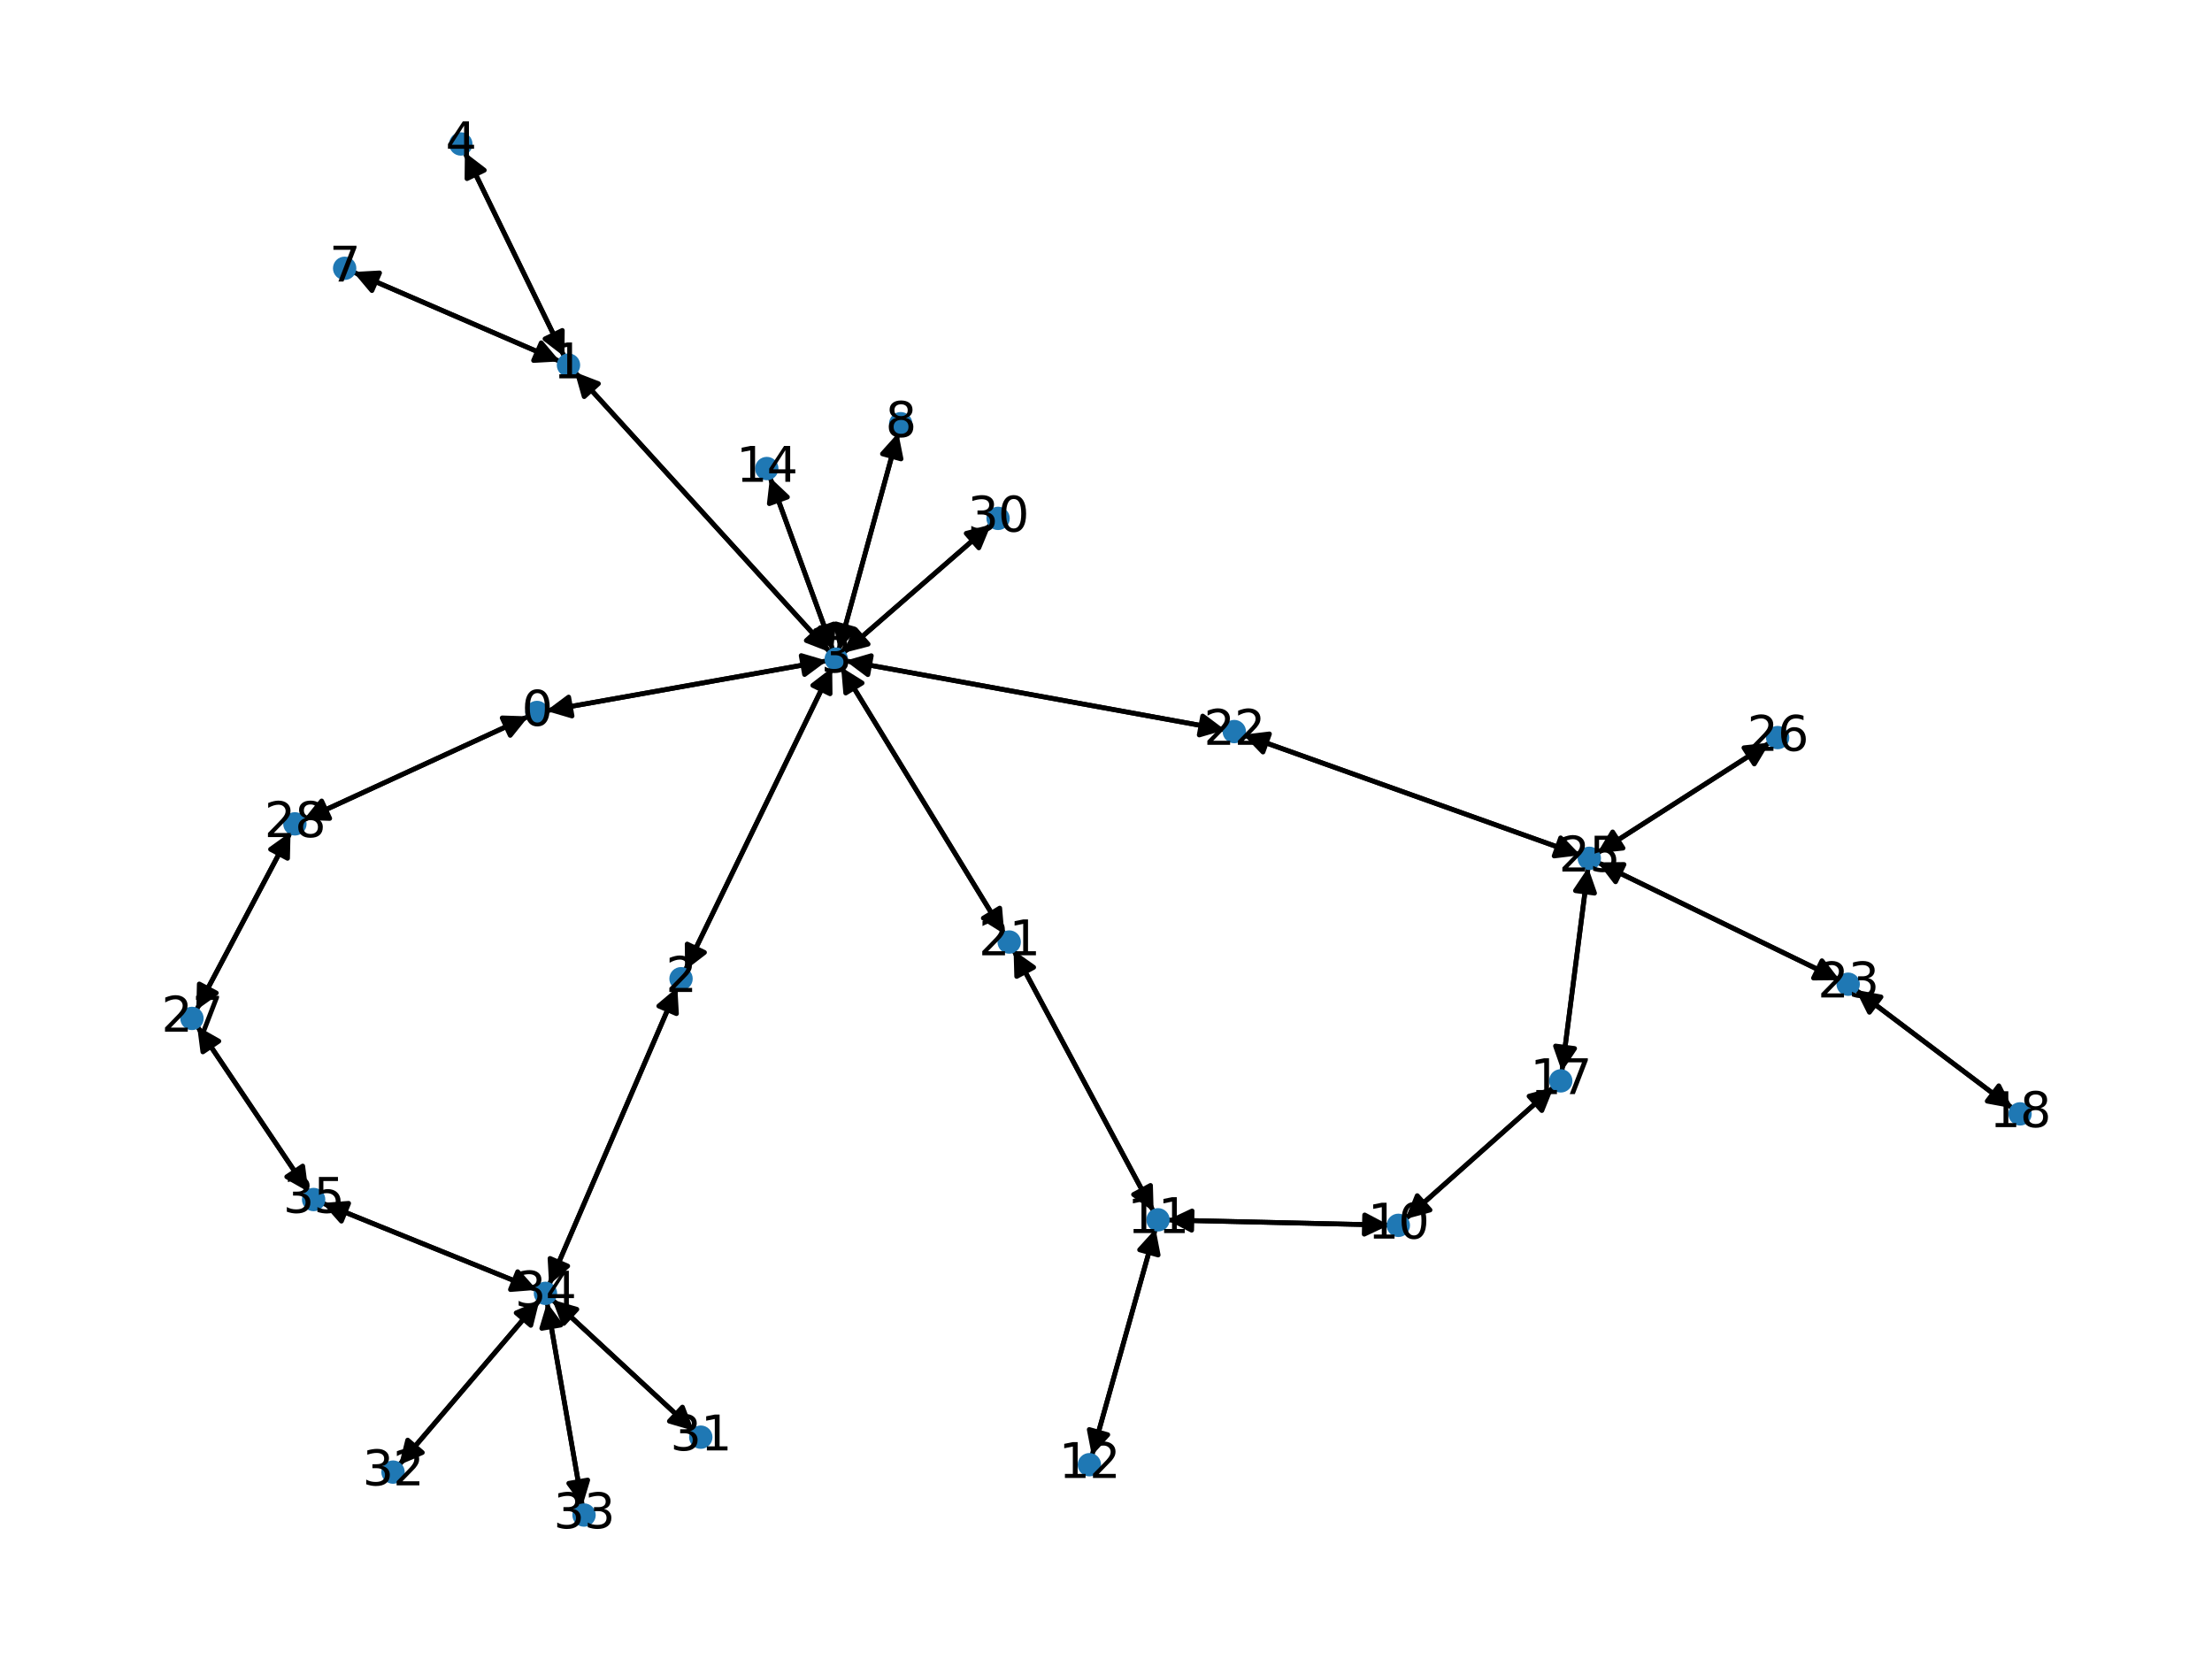 <?xml version="1.0" encoding="utf-8" standalone="no"?>
<!DOCTYPE svg PUBLIC "-//W3C//DTD SVG 1.1//EN"
  "http://www.w3.org/Graphics/SVG/1.1/DTD/svg11.dtd">
<svg xmlns:xlink="http://www.w3.org/1999/xlink" width="460.8pt" height="345.6pt" viewBox="0 0 460.8 345.6" xmlns="http://www.w3.org/2000/svg" version="1.1">
 <defs>
  <style type="text/css">*{stroke-linejoin: round; stroke-linecap: butt}</style>
 </defs>
 <g id="figure_1">
  <g id="patch_1">
   <path d="M 0 345.6 
L 460.8 345.6 
L 460.8 0 
L 0 0 
z
" style="fill: #ffffff"/>
  </g>
  <g id="axes_1">
   <g id="patch_2">
    <path d="M 113.773 148.081 
Q 143.035 142.862 171.197 137.84 
" clip-path="url(#p108fef66e6)" style="fill: none; stroke: #000000; stroke-linecap: round"/>
    <path d="M 166.908 136.573 
L 171.197 137.84 
L 167.61 140.511 
z
" clip-path="url(#p108fef66e6)" style="stroke: #000000; stroke-linecap: round"/>
   </g>
   <g id="patch_3">
    <path d="M 110.109 149.23 
Q 86.651 160.022 64.209 170.347 
" clip-path="url(#p108fef66e6)" style="fill: none; stroke: #000000; stroke-linecap: round"/>
    <path d="M 68.679 170.492 
L 64.209 170.347 
L 67.007 166.858 
z
" clip-path="url(#p108fef66e6)" style="stroke: #000000; stroke-linecap: round"/>
   </g>
   <g id="patch_4">
    <path d="M 119.728 77.484 
Q 146.313 106.676 172.145 135.042 
" clip-path="url(#p108fef66e6)" style="fill: none; stroke: #000000; stroke-linecap: round"/>
    <path d="M 170.93 130.738 
L 172.145 135.042 
L 167.973 133.431 
z
" clip-path="url(#p108fef66e6)" style="stroke: #000000; stroke-linecap: round"/>
   </g>
   <g id="patch_5">
    <path d="M 117.578 74.314 
Q 107.211 53.022 97.332 32.735 
" clip-path="url(#p108fef66e6)" style="fill: none; stroke: #000000; stroke-linecap: round"/>
    <path d="M 97.285 37.207 
L 97.332 32.735 
L 100.882 35.456 
z
" clip-path="url(#p108fef66e6)" style="stroke: #000000; stroke-linecap: round"/>
   </g>
   <g id="patch_6">
    <path d="M 116.647 75.285 
Q 95.111 65.973 74.602 57.104 
" clip-path="url(#p108fef66e6)" style="fill: none; stroke: #000000; stroke-linecap: round"/>
    <path d="M 77.48 60.528 
L 74.602 57.104 
L 79.067 56.856 
z
" clip-path="url(#p108fef66e6)" style="stroke: #000000; stroke-linecap: round"/>
   </g>
   <g id="patch_7">
    <path d="M 141.103 205.668 
Q 127.749 236.658 114.837 266.622 
" clip-path="url(#p108fef66e6)" style="fill: none; stroke: #000000; stroke-linecap: round"/>
    <path d="M 118.257 263.74 
L 114.837 266.622 
L 114.584 262.157 
z
" clip-path="url(#p108fef66e6)" style="stroke: #000000; stroke-linecap: round"/>
   </g>
   <g id="patch_8">
    <path d="M 142.716 202.144 
Q 158.037 170.597 172.869 140.054 
" clip-path="url(#p108fef66e6)" style="fill: none; stroke: #000000; stroke-linecap: round"/>
    <path d="M 169.322 142.779 
L 172.869 140.054 
L 172.92 144.526 
z
" clip-path="url(#p108fef66e6)" style="stroke: #000000; stroke-linecap: round"/>
   </g>
   <g id="patch_9">
    <path d="M 172.298 137.643 
Q 143.036 142.862 114.875 147.885 
" clip-path="url(#p108fef66e6)" style="fill: none; stroke: #000000; stroke-linecap: round"/>
    <path d="M 119.164 149.151 
L 114.875 147.885 
L 118.461 145.213 
z
" clip-path="url(#p108fef66e6)" style="stroke: #000000; stroke-linecap: round"/>
   </g>
   <g id="patch_10">
    <path d="M 172.902 135.873 
Q 146.317 106.681 120.485 78.316 
" clip-path="url(#p108fef66e6)" style="fill: none; stroke: #000000; stroke-linecap: round"/>
    <path d="M 121.7 82.62 
L 120.485 78.316 
L 124.657 79.926 
z
" clip-path="url(#p108fef66e6)" style="stroke: #000000; stroke-linecap: round"/>
   </g>
   <g id="patch_11">
    <path d="M 173.358 139.047 
Q 158.037 170.595 143.206 201.137 
" clip-path="url(#p108fef66e6)" style="fill: none; stroke: #000000; stroke-linecap: round"/>
    <path d="M 146.752 198.412 
L 143.206 201.137 
L 143.154 196.665 
z
" clip-path="url(#p108fef66e6)" style="stroke: #000000; stroke-linecap: round"/>
   </g>
   <g id="patch_12">
    <path d="M 174.717 135.433 
Q 180.919 112.783 186.827 91.212 
" clip-path="url(#p108fef66e6)" style="fill: none; stroke: #000000; stroke-linecap: round"/>
    <path d="M 183.841 94.542 
L 186.827 91.212 
L 187.699 95.599 
z
" clip-path="url(#p108fef66e6)" style="stroke: #000000; stroke-linecap: round"/>
   </g>
   <g id="patch_13">
    <path d="M 173.541 135.484 
Q 166.969 117.454 160.779 100.475 
" clip-path="url(#p108fef66e6)" style="fill: none; stroke: #000000; stroke-linecap: round"/>
    <path d="M 160.27 104.918 
L 160.779 100.475 
L 164.028 103.548 
z
" clip-path="url(#p108fef66e6)" style="stroke: #000000; stroke-linecap: round"/>
   </g>
   <g id="patch_14">
    <path d="M 175.214 138.954 
Q 192.219 166.771 208.64 193.634 
" clip-path="url(#p108fef66e6)" style="fill: none; stroke: #000000; stroke-linecap: round"/>
    <path d="M 208.26 189.178 
L 208.64 193.634 
L 204.847 191.265 
z
" clip-path="url(#p108fef66e6)" style="stroke: #000000; stroke-linecap: round"/>
   </g>
   <g id="patch_15">
    <path d="M 176.11 137.65 
Q 215.665 144.852 254.12 151.854 
" clip-path="url(#p108fef66e6)" style="fill: none; stroke: #000000; stroke-linecap: round"/>
    <path d="M 250.543 149.169 
L 254.12 151.854 
L 249.827 153.105 
z
" clip-path="url(#p108fef66e6)" style="stroke: #000000; stroke-linecap: round"/>
   </g>
   <g id="patch_16">
    <path d="M 175.668 136.031 
Q 191.062 122.645 205.613 109.993 
" clip-path="url(#p108fef66e6)" style="fill: none; stroke: #000000; stroke-linecap: round"/>
    <path d="M 201.282 111.109 
L 205.613 109.993 
L 203.906 114.127 
z
" clip-path="url(#p108fef66e6)" style="stroke: #000000; stroke-linecap: round"/>
   </g>
   <g id="patch_17">
    <path d="M 96.843 31.73 
Q 107.211 53.023 117.089 73.309 
" clip-path="url(#p108fef66e6)" style="fill: none; stroke: #000000; stroke-linecap: round"/>
    <path d="M 117.136 68.838 
L 117.089 73.309 
L 113.54 70.589 
z
" clip-path="url(#p108fef66e6)" style="stroke: #000000; stroke-linecap: round"/>
   </g>
   <g id="patch_18">
    <path d="M 73.578 56.662 
Q 95.113 65.974 115.623 74.842 
" clip-path="url(#p108fef66e6)" style="fill: none; stroke: #000000; stroke-linecap: round"/>
    <path d="M 112.745 71.419 
L 115.623 74.842 
L 111.158 75.09 
z
" clip-path="url(#p108fef66e6)" style="stroke: #000000; stroke-linecap: round"/>
   </g>
   <g id="patch_19">
    <path d="M 187.121 90.136 
Q 180.919 112.786 175.011 134.357 
" clip-path="url(#p108fef66e6)" style="fill: none; stroke: #000000; stroke-linecap: round"/>
    <path d="M 177.997 131.027 
L 175.011 134.357 
L 174.139 129.97 
z
" clip-path="url(#p108fef66e6)" style="stroke: #000000; stroke-linecap: round"/>
   </g>
   <g id="patch_20">
    <path d="M 292.743 253.973 
Q 308.214 240.211 322.85 227.192 
" clip-path="url(#p108fef66e6)" style="fill: none; stroke: #000000; stroke-linecap: round"/>
    <path d="M 318.532 228.356 
L 322.85 227.192 
L 321.191 231.345 
z
" clip-path="url(#p108fef66e6)" style="stroke: #000000; stroke-linecap: round"/>
   </g>
   <g id="patch_21">
    <path d="M 289.361 255.217 
Q 266.267 254.685 244.29 254.178 
" clip-path="url(#p108fef66e6)" style="fill: none; stroke: #000000; stroke-linecap: round"/>
    <path d="M 248.243 256.27 
L 244.29 254.178 
L 248.335 252.271 
z
" clip-path="url(#p108fef66e6)" style="stroke: #000000; stroke-linecap: round"/>
   </g>
   <g id="patch_22">
    <path d="M 243.171 254.152 
Q 266.265 254.685 288.242 255.191 
" clip-path="url(#p108fef66e6)" style="fill: none; stroke: #000000; stroke-linecap: round"/>
    <path d="M 284.289 253.099 
L 288.242 255.191 
L 284.197 257.098 
z
" clip-path="url(#p108fef66e6)" style="stroke: #000000; stroke-linecap: round"/>
   </g>
   <g id="patch_23">
    <path d="M 240.714 255.973 
Q 234.086 279.618 227.76 302.187 
" clip-path="url(#p108fef66e6)" style="fill: none; stroke: #000000; stroke-linecap: round"/>
    <path d="M 230.765 298.875 
L 227.76 302.187 
L 226.914 297.795 
z
" clip-path="url(#p108fef66e6)" style="stroke: #000000; stroke-linecap: round"/>
   </g>
   <g id="patch_24">
    <path d="M 240.323 252.402 
Q 225.735 225.174 211.675 198.931 
" clip-path="url(#p108fef66e6)" style="fill: none; stroke: #000000; stroke-linecap: round"/>
    <path d="M 211.801 203.402 
L 211.675 198.931 
L 215.327 201.513 
z
" clip-path="url(#p108fef66e6)" style="stroke: #000000; stroke-linecap: round"/>
   </g>
   <g id="patch_25">
    <path d="M 227.459 303.261 
Q 234.086 279.616 240.413 257.048 
" clip-path="url(#p108fef66e6)" style="fill: none; stroke: #000000; stroke-linecap: round"/>
    <path d="M 237.407 260.359 
L 240.413 257.048 
L 241.259 261.439 
z
" clip-path="url(#p108fef66e6)" style="stroke: #000000; stroke-linecap: round"/>
   </g>
   <g id="patch_26">
    <path d="M 160.397 99.427 
Q 166.97 117.457 173.159 134.436 
" clip-path="url(#p108fef66e6)" style="fill: none; stroke: #000000; stroke-linecap: round"/>
    <path d="M 173.668 129.993 
L 173.159 134.436 
L 169.91 131.363 
z
" clip-path="url(#p108fef66e6)" style="stroke: #000000; stroke-linecap: round"/>
   </g>
   <g id="patch_27">
    <path d="M 323.683 226.451 
Q 308.212 240.214 293.576 253.233 
" clip-path="url(#p108fef66e6)" style="fill: none; stroke: #000000; stroke-linecap: round"/>
    <path d="M 297.894 252.068 
L 293.576 253.233 
L 295.235 249.08 
z
" clip-path="url(#p108fef66e6)" style="stroke: #000000; stroke-linecap: round"/>
   </g>
   <g id="patch_28">
    <path d="M 325.377 223.242 
Q 328.107 201.983 330.693 181.833 
" clip-path="url(#p108fef66e6)" style="fill: none; stroke: #000000; stroke-linecap: round"/>
    <path d="M 328.2 185.546 
L 330.693 181.833 
L 332.168 186.055 
z
" clip-path="url(#p108fef66e6)" style="stroke: #000000; stroke-linecap: round"/>
   </g>
   <g id="patch_29">
    <path d="M 419.268 230.874 
Q 402.912 218.535 387.447 206.869 
" clip-path="url(#p108fef66e6)" style="fill: none; stroke: #000000; stroke-linecap: round"/>
    <path d="M 389.436 210.874 
L 387.447 206.869 
L 391.845 207.681 
z
" clip-path="url(#p108fef66e6)" style="stroke: #000000; stroke-linecap: round"/>
   </g>
   <g id="patch_30">
    <path d="M 209.225 194.591 
Q 192.22 166.774 175.799 139.911 
" clip-path="url(#p108fef66e6)" style="fill: none; stroke: #000000; stroke-linecap: round"/>
    <path d="M 176.179 144.367 
L 175.799 139.911 
L 179.591 142.281 
z
" clip-path="url(#p108fef66e6)" style="stroke: #000000; stroke-linecap: round"/>
   </g>
   <g id="patch_31">
    <path d="M 211.148 197.948 
Q 225.736 225.176 239.796 251.419 
" clip-path="url(#p108fef66e6)" style="fill: none; stroke: #000000; stroke-linecap: round"/>
    <path d="M 239.67 246.948 
L 239.796 251.419 
L 236.144 248.838 
z
" clip-path="url(#p108fef66e6)" style="stroke: #000000; stroke-linecap: round"/>
   </g>
   <g id="patch_32">
    <path d="M 255.221 152.054 
Q 215.666 144.852 177.211 137.851 
" clip-path="url(#p108fef66e6)" style="fill: none; stroke: #000000; stroke-linecap: round"/>
    <path d="M 180.788 140.535 
L 177.211 137.851 
L 181.504 136.599 
z
" clip-path="url(#p108fef66e6)" style="stroke: #000000; stroke-linecap: round"/>
   </g>
   <g id="patch_33">
    <path d="M 258.955 153.053 
Q 294.105 165.601 328.203 177.773 
" clip-path="url(#p108fef66e6)" style="fill: none; stroke: #000000; stroke-linecap: round"/>
    <path d="M 325.108 174.545 
L 328.203 177.773 
L 323.763 178.312 
z
" clip-path="url(#p108fef66e6)" style="stroke: #000000; stroke-linecap: round"/>
   </g>
   <g id="patch_34">
    <path d="M 386.555 206.195 
Q 402.911 218.535 418.375 230.201 
" clip-path="url(#p108fef66e6)" style="fill: none; stroke: #000000; stroke-linecap: round"/>
    <path d="M 416.387 226.195 
L 418.375 230.201 
L 413.978 229.388 
z
" clip-path="url(#p108fef66e6)" style="stroke: #000000; stroke-linecap: round"/>
   </g>
   <g id="patch_35">
    <path d="M 383.268 204.183 
Q 358.047 191.916 333.83 180.138 
" clip-path="url(#p108fef66e6)" style="fill: none; stroke: #000000; stroke-linecap: round"/>
    <path d="M 336.553 183.686 
L 333.83 180.138 
L 338.302 180.089 
z
" clip-path="url(#p108fef66e6)" style="stroke: #000000; stroke-linecap: round"/>
   </g>
   <g id="patch_36">
    <path d="M 330.836 180.723 
Q 328.107 201.982 325.52 222.132 
" clip-path="url(#p108fef66e6)" style="fill: none; stroke: #000000; stroke-linecap: round"/>
    <path d="M 328.013 218.419 
L 325.52 222.132 
L 324.046 217.91 
z
" clip-path="url(#p108fef66e6)" style="stroke: #000000; stroke-linecap: round"/>
   </g>
   <g id="patch_37">
    <path d="M 329.255 178.149 
Q 294.104 165.601 260.006 153.429 
" clip-path="url(#p108fef66e6)" style="fill: none; stroke: #000000; stroke-linecap: round"/>
    <path d="M 263.101 156.657 
L 260.006 153.429 
L 264.446 152.89 
z
" clip-path="url(#p108fef66e6)" style="stroke: #000000; stroke-linecap: round"/>
   </g>
   <g id="patch_38">
    <path d="M 332.824 179.648 
Q 358.046 191.915 382.262 203.693 
" clip-path="url(#p108fef66e6)" style="fill: none; stroke: #000000; stroke-linecap: round"/>
    <path d="M 379.54 200.145 
L 382.262 203.693 
L 377.79 203.742 
z
" clip-path="url(#p108fef66e6)" style="stroke: #000000; stroke-linecap: round"/>
   </g>
   <g id="patch_39">
    <path d="M 332.713 177.756 
Q 350.699 166.227 367.743 155.302 
" clip-path="url(#p108fef66e6)" style="fill: none; stroke: #000000; stroke-linecap: round"/>
    <path d="M 363.296 155.777 
L 367.743 155.302 
L 365.454 159.144 
z
" clip-path="url(#p108fef66e6)" style="stroke: #000000; stroke-linecap: round"/>
   </g>
   <g id="patch_40">
    <path d="M 368.685 154.698 
Q 350.7 166.226 333.656 177.152 
" clip-path="url(#p108fef66e6)" style="fill: none; stroke: #000000; stroke-linecap: round"/>
    <path d="M 338.103 176.677 
L 333.656 177.152 
L 335.944 173.309 
z
" clip-path="url(#p108fef66e6)" style="stroke: #000000; stroke-linecap: round"/>
   </g>
   <g id="patch_41">
    <path d="M 41.068 213.765 
Q 52.661 231.021 63.63 247.348 
" clip-path="url(#p108fef66e6)" style="fill: none; stroke: #000000; stroke-linecap: round"/>
    <path d="M 63.06 242.913 
L 63.63 247.348 
L 59.739 245.143 
z
" clip-path="url(#p108fef66e6)" style="stroke: #000000; stroke-linecap: round"/>
   </g>
   <g id="patch_42">
    <path d="M 40.891 210.446 
Q 50.708 191.892 60.002 174.326 
" clip-path="url(#p108fef66e6)" style="fill: none; stroke: #000000; stroke-linecap: round"/>
    <path d="M 56.364 176.927 
L 60.002 174.326 
L 59.899 178.797 
z
" clip-path="url(#p108fef66e6)" style="stroke: #000000; stroke-linecap: round"/>
   </g>
   <g id="patch_43">
    <path d="M 63.189 170.816 
Q 86.647 160.024 109.089 149.699 
" clip-path="url(#p108fef66e6)" style="fill: none; stroke: #000000; stroke-linecap: round"/>
    <path d="M 104.62 149.554 
L 109.089 149.699 
L 106.291 153.188 
z
" clip-path="url(#p108fef66e6)" style="stroke: #000000; stroke-linecap: round"/>
   </g>
   <g id="patch_44">
    <path d="M 60.527 173.334 
Q 50.71 191.888 41.416 209.454 
" clip-path="url(#p108fef66e6)" style="fill: none; stroke: #000000; stroke-linecap: round"/>
    <path d="M 45.055 206.854 
L 41.416 209.454 
L 41.519 204.983 
z
" clip-path="url(#p108fef66e6)" style="stroke: #000000; stroke-linecap: round"/>
   </g>
   <g id="patch_45">
    <path d="M 206.456 109.26 
Q 191.061 122.646 176.511 135.298 
" clip-path="url(#p108fef66e6)" style="fill: none; stroke: #000000; stroke-linecap: round"/>
    <path d="M 180.842 134.183 
L 176.511 135.298 
L 178.217 131.164 
z
" clip-path="url(#p108fef66e6)" style="stroke: #000000; stroke-linecap: round"/>
   </g>
   <g id="patch_46">
    <path d="M 144.566 298.073 
Q 129.808 284.408 115.871 271.503 
" clip-path="url(#p108fef66e6)" style="fill: none; stroke: #000000; stroke-linecap: round"/>
    <path d="M 117.447 275.688 
L 115.871 271.503 
L 120.165 272.753 
z
" clip-path="url(#p108fef66e6)" style="stroke: #000000; stroke-linecap: round"/>
   </g>
   <g id="patch_47">
    <path d="M 83.132 305.19 
Q 97.752 288.045 111.647 271.751 
" clip-path="url(#p108fef66e6)" style="fill: none; stroke: #000000; stroke-linecap: round"/>
    <path d="M 107.53 273.497 
L 111.647 271.751 
L 110.573 276.093 
z
" clip-path="url(#p108fef66e6)" style="stroke: #000000; stroke-linecap: round"/>
   </g>
   <g id="patch_48">
    <path d="M 121.333 313.702 
Q 117.647 292.517 114.152 272.434 
" clip-path="url(#p108fef66e6)" style="fill: none; stroke: #000000; stroke-linecap: round"/>
    <path d="M 112.867 276.717 
L 114.152 272.434 
L 116.808 276.032 
z
" clip-path="url(#p108fef66e6)" style="stroke: #000000; stroke-linecap: round"/>
   </g>
   <g id="patch_49">
    <path d="M 114.396 267.647 
Q 127.75 236.657 140.661 206.693 
" clip-path="url(#p108fef66e6)" style="fill: none; stroke: #000000; stroke-linecap: round"/>
    <path d="M 137.241 209.575 
L 140.661 206.693 
L 140.915 211.158 
z
" clip-path="url(#p108fef66e6)" style="stroke: #000000; stroke-linecap: round"/>
   </g>
   <g id="patch_50">
    <path d="M 115.049 270.742 
Q 129.806 284.406 143.744 297.311 
" clip-path="url(#p108fef66e6)" style="fill: none; stroke: #000000; stroke-linecap: round"/>
    <path d="M 142.167 293.126 
L 143.744 297.311 
L 139.45 296.061 
z
" clip-path="url(#p108fef66e6)" style="stroke: #000000; stroke-linecap: round"/>
   </g>
   <g id="patch_51">
    <path d="M 112.371 270.902 
Q 97.751 288.047 83.856 304.341 
" clip-path="url(#p108fef66e6)" style="fill: none; stroke: #000000; stroke-linecap: round"/>
    <path d="M 87.974 302.595 
L 83.856 304.341 
L 84.93 300 
z
" clip-path="url(#p108fef66e6)" style="stroke: #000000; stroke-linecap: round"/>
   </g>
   <g id="patch_52">
    <path d="M 113.961 271.335 
Q 117.647 292.52 121.142 312.603 
" clip-path="url(#p108fef66e6)" style="fill: none; stroke: #000000; stroke-linecap: round"/>
    <path d="M 122.427 308.32 
L 121.142 312.603 
L 118.486 309.005 
z
" clip-path="url(#p108fef66e6)" style="stroke: #000000; stroke-linecap: round"/>
   </g>
   <g id="patch_53">
    <path d="M 111.834 268.701 
Q 89.482 259.656 68.166 251.03 
" clip-path="url(#p108fef66e6)" style="fill: none; stroke: #000000; stroke-linecap: round"/>
    <path d="M 71.124 254.384 
L 68.166 251.03 
L 72.624 250.676 
z
" clip-path="url(#p108fef66e6)" style="stroke: #000000; stroke-linecap: round"/>
   </g>
   <g id="patch_54">
    <path d="M 64.252 248.274 
Q 52.659 231.018 41.69 214.69 
" clip-path="url(#p108fef66e6)" style="fill: none; stroke: #000000; stroke-linecap: round"/>
    <path d="M 42.26 219.126 
L 41.69 214.69 
L 45.581 216.895 
z
" clip-path="url(#p108fef66e6)" style="stroke: #000000; stroke-linecap: round"/>
   </g>
   <g id="patch_55">
    <path d="M 67.128 250.61 
Q 89.48 259.655 110.796 268.281 
" clip-path="url(#p108fef66e6)" style="fill: none; stroke: #000000; stroke-linecap: round"/>
    <path d="M 107.838 264.926 
L 110.796 268.281 
L 106.338 268.634 
z
" clip-path="url(#p108fef66e6)" style="stroke: #000000; stroke-linecap: round"/>
   </g>
   <g id="PathCollection_1">
    <defs>
     <path id="mb86bbe9f6d" d="M 0 1.936 
C 0.514 1.936 1.006 1.732 1.369 1.369 
C 1.732 1.006 1.936 0.514 1.936 0 
C 1.936 -0.514 1.732 -1.006 1.369 -1.369 
C 1.006 -1.732 0.514 -1.936 0 -1.936 
C -0.514 -1.936 -1.006 -1.732 -1.369 -1.369 
C -1.732 -1.006 -1.936 -0.514 -1.936 0 
C -1.936 0.514 -1.732 1.006 -1.369 1.369 
C -1.006 1.732 -0.514 1.936 0 1.936 
z
" style="stroke: #1f78b4"/>
    </defs>
    <g clip-path="url(#p108fef66e6)">
     <use xlink:href="#mb86bbe9f6d" x="111.867" y="148.421" style="fill: #1f78b4; stroke: #1f78b4"/>
     <use xlink:href="#mb86bbe9f6d" x="118.426" y="76.054" style="fill: #1f78b4; stroke: #1f78b4"/>
     <use xlink:href="#mb86bbe9f6d" x="141.87" y="203.888" style="fill: #1f78b4; stroke: #1f78b4"/>
     <use xlink:href="#mb86bbe9f6d" x="174.204" y="137.303" style="fill: #1f78b4; stroke: #1f78b4"/>
     <use xlink:href="#mb86bbe9f6d" x="95.996" y="29.99" style="fill: #1f78b4; stroke: #1f78b4"/>
     <use xlink:href="#mb86bbe9f6d" x="71.799" y="55.893" style="fill: #1f78b4; stroke: #1f78b4"/>
     <use xlink:href="#mb86bbe9f6d" x="187.634" y="88.266" style="fill: #1f78b4; stroke: #1f78b4"/>
     <use xlink:href="#mb86bbe9f6d" x="291.295" y="255.261" style="fill: #1f78b4; stroke: #1f78b4"/>
     <use xlink:href="#mb86bbe9f6d" x="241.236" y="254.108" style="fill: #1f78b4; stroke: #1f78b4"/>
     <use xlink:href="#mb86bbe9f6d" x="226.936" y="305.126" style="fill: #1f78b4; stroke: #1f78b4"/>
     <use xlink:href="#mb86bbe9f6d" x="159.734" y="97.607" style="fill: #1f78b4; stroke: #1f78b4"/>
     <use xlink:href="#mb86bbe9f6d" x="325.131" y="225.164" style="fill: #1f78b4; stroke: #1f78b4"/>
     <use xlink:href="#mb86bbe9f6d" x="420.813" y="232.04" style="fill: #1f78b4; stroke: #1f78b4"/>
     <use xlink:href="#mb86bbe9f6d" x="210.234" y="196.242" style="fill: #1f78b4; stroke: #1f78b4"/>
     <use xlink:href="#mb86bbe9f6d" x="257.127" y="152.401" style="fill: #1f78b4; stroke: #1f78b4"/>
     <use xlink:href="#mb86bbe9f6d" x="385.01" y="205.03" style="fill: #1f78b4; stroke: #1f78b4"/>
     <use xlink:href="#mb86bbe9f6d" x="331.083" y="178.801" style="fill: #1f78b4; stroke: #1f78b4"/>
     <use xlink:href="#mb86bbe9f6d" x="370.316" y="153.652" style="fill: #1f78b4; stroke: #1f78b4"/>
     <use xlink:href="#mb86bbe9f6d" x="39.987" y="212.155" style="fill: #1f78b4; stroke: #1f78b4"/>
     <use xlink:href="#mb86bbe9f6d" x="61.431" y="171.625" style="fill: #1f78b4; stroke: #1f78b4"/>
     <use xlink:href="#mb86bbe9f6d" x="207.919" y="107.988" style="fill: #1f78b4; stroke: #1f78b4"/>
     <use xlink:href="#mb86bbe9f6d" x="145.986" y="299.388" style="fill: #1f78b4; stroke: #1f78b4"/>
     <use xlink:href="#mb86bbe9f6d" x="81.875" y="306.665" style="fill: #1f78b4; stroke: #1f78b4"/>
     <use xlink:href="#mb86bbe9f6d" x="121.665" y="315.61" style="fill: #1f78b4; stroke: #1f78b4"/>
     <use xlink:href="#mb86bbe9f6d" x="113.629" y="269.427" style="fill: #1f78b4; stroke: #1f78b4"/>
     <use xlink:href="#mb86bbe9f6d" x="65.333" y="249.884" style="fill: #1f78b4; stroke: #1f78b4"/>
    </g>
   </g>
   <g id="text_1">
    <g clip-path="url(#p108fef66e6)">
     <!-- 0 -->
     <g transform="translate(108.686 151.18) scale(0.1 -0.1)">
      <defs>
       <path id="DejaVuSans-30" d="M 2034 4250 
Q 1547 4250 1301 3770 
Q 1056 3291 1056 2328 
Q 1056 1369 1301 889 
Q 1547 409 2034 409 
Q 2525 409 2770 889 
Q 3016 1369 3016 2328 
Q 3016 3291 2770 3770 
Q 2525 4250 2034 4250 
z
M 2034 4750 
Q 2819 4750 3233 4129 
Q 3647 3509 3647 2328 
Q 3647 1150 3233 529 
Q 2819 -91 2034 -91 
Q 1250 -91 836 529 
Q 422 1150 422 2328 
Q 422 3509 836 4129 
Q 1250 4750 2034 4750 
z
" transform="scale(0.016)"/>
      </defs>
      <use xlink:href="#DejaVuSans-30"/>
     </g>
    </g>
   </g>
   <g id="text_2">
    <g clip-path="url(#p108fef66e6)">
     <!-- 1 -->
     <g transform="translate(115.244 78.814) scale(0.1 -0.1)">
      <defs>
       <path id="DejaVuSans-31" d="M 794 531 
L 1825 531 
L 1825 4091 
L 703 3866 
L 703 4441 
L 1819 4666 
L 2450 4666 
L 2450 531 
L 3481 531 
L 3481 0 
L 794 0 
L 794 531 
z
" transform="scale(0.016)"/>
      </defs>
      <use xlink:href="#DejaVuSans-31"/>
     </g>
    </g>
   </g>
   <g id="text_3">
    <g clip-path="url(#p108fef66e6)">
     <!-- 2 -->
     <g transform="translate(138.688 206.647) scale(0.1 -0.1)">
      <defs>
       <path id="DejaVuSans-32" d="M 1228 531 
L 3431 531 
L 3431 0 
L 469 0 
L 469 531 
Q 828 903 1448 1529 
Q 2069 2156 2228 2338 
Q 2531 2678 2651 2914 
Q 2772 3150 2772 3378 
Q 2772 3750 2511 3984 
Q 2250 4219 1831 4219 
Q 1534 4219 1204 4116 
Q 875 4013 500 3803 
L 500 4441 
Q 881 4594 1212 4672 
Q 1544 4750 1819 4750 
Q 2544 4750 2975 4387 
Q 3406 4025 3406 3419 
Q 3406 3131 3298 2873 
Q 3191 2616 2906 2266 
Q 2828 2175 2409 1742 
Q 1991 1309 1228 531 
z
" transform="scale(0.016)"/>
      </defs>
      <use xlink:href="#DejaVuSans-32"/>
     </g>
    </g>
   </g>
   <g id="text_4">
    <g clip-path="url(#p108fef66e6)">
     <!-- 3 -->
     <g transform="translate(171.023 140.063) scale(0.1 -0.1)">
      <defs>
       <path id="DejaVuSans-33" d="M 2597 2516 
Q 3050 2419 3304 2112 
Q 3559 1806 3559 1356 
Q 3559 666 3084 287 
Q 2609 -91 1734 -91 
Q 1441 -91 1130 -33 
Q 819 25 488 141 
L 488 750 
Q 750 597 1062 519 
Q 1375 441 1716 441 
Q 2309 441 2620 675 
Q 2931 909 2931 1356 
Q 2931 1769 2642 2001 
Q 2353 2234 1838 2234 
L 1294 2234 
L 1294 2753 
L 1863 2753 
Q 2328 2753 2575 2939 
Q 2822 3125 2822 3475 
Q 2822 3834 2567 4026 
Q 2313 4219 1838 4219 
Q 1578 4219 1281 4162 
Q 984 4106 628 3988 
L 628 4550 
Q 988 4650 1302 4700 
Q 1616 4750 1894 4750 
Q 2613 4750 3031 4423 
Q 3450 4097 3450 3541 
Q 3450 3153 3228 2886 
Q 3006 2619 2597 2516 
z
" transform="scale(0.016)"/>
      </defs>
      <use xlink:href="#DejaVuSans-33"/>
     </g>
    </g>
   </g>
   <g id="text_5">
    <g clip-path="url(#p108fef66e6)">
     <!-- 4 -->
     <g transform="translate(92.815 32.749) scale(0.1 -0.1)">
      <defs>
       <path id="DejaVuSans-34" d="M 2419 4116 
L 825 1625 
L 2419 1625 
L 2419 4116 
z
M 2253 4666 
L 3047 4666 
L 3047 1625 
L 3713 1625 
L 3713 1100 
L 3047 1100 
L 3047 0 
L 2419 0 
L 2419 1100 
L 313 1100 
L 313 1709 
L 2253 4666 
z
" transform="scale(0.016)"/>
      </defs>
      <use xlink:href="#DejaVuSans-34"/>
     </g>
    </g>
   </g>
   <g id="text_6">
    <g clip-path="url(#p108fef66e6)">
     <!-- 7 -->
     <g transform="translate(68.618 58.652) scale(0.1 -0.1)">
      <defs>
       <path id="DejaVuSans-37" d="M 525 4666 
L 3525 4666 
L 3525 4397 
L 1831 0 
L 1172 0 
L 2766 4134 
L 525 4134 
L 525 4666 
z
" transform="scale(0.016)"/>
      </defs>
      <use xlink:href="#DejaVuSans-37"/>
     </g>
    </g>
   </g>
   <g id="text_7">
    <g clip-path="url(#p108fef66e6)">
     <!-- 8 -->
     <g transform="translate(184.452 91.025) scale(0.1 -0.1)">
      <defs>
       <path id="DejaVuSans-38" d="M 2034 2216 
Q 1584 2216 1326 1975 
Q 1069 1734 1069 1313 
Q 1069 891 1326 650 
Q 1584 409 2034 409 
Q 2484 409 2743 651 
Q 3003 894 3003 1313 
Q 3003 1734 2745 1975 
Q 2488 2216 2034 2216 
z
M 1403 2484 
Q 997 2584 770 2862 
Q 544 3141 544 3541 
Q 544 4100 942 4425 
Q 1341 4750 2034 4750 
Q 2731 4750 3128 4425 
Q 3525 4100 3525 3541 
Q 3525 3141 3298 2862 
Q 3072 2584 2669 2484 
Q 3125 2378 3379 2068 
Q 3634 1759 3634 1313 
Q 3634 634 3220 271 
Q 2806 -91 2034 -91 
Q 1263 -91 848 271 
Q 434 634 434 1313 
Q 434 1759 690 2068 
Q 947 2378 1403 2484 
z
M 1172 3481 
Q 1172 3119 1398 2916 
Q 1625 2713 2034 2713 
Q 2441 2713 2670 2916 
Q 2900 3119 2900 3481 
Q 2900 3844 2670 4047 
Q 2441 4250 2034 4250 
Q 1625 4250 1398 4047 
Q 1172 3844 1172 3481 
z
" transform="scale(0.016)"/>
      </defs>
      <use xlink:href="#DejaVuSans-38"/>
     </g>
    </g>
   </g>
   <g id="text_8">
    <g clip-path="url(#p108fef66e6)">
     <!-- 10 -->
     <g transform="translate(284.933 258.02) scale(0.1 -0.1)">
      <use xlink:href="#DejaVuSans-31"/>
      <use xlink:href="#DejaVuSans-30" x="63.623"/>
     </g>
    </g>
   </g>
   <g id="text_9">
    <g clip-path="url(#p108fef66e6)">
     <!-- 11 -->
     <g transform="translate(234.874 256.867) scale(0.1 -0.1)">
      <use xlink:href="#DejaVuSans-31"/>
      <use xlink:href="#DejaVuSans-31" x="63.623"/>
     </g>
    </g>
   </g>
   <g id="text_10">
    <g clip-path="url(#p108fef66e6)">
     <!-- 12 -->
     <g transform="translate(220.573 307.886) scale(0.1 -0.1)">
      <use xlink:href="#DejaVuSans-31"/>
      <use xlink:href="#DejaVuSans-32" x="63.623"/>
     </g>
    </g>
   </g>
   <g id="text_11">
    <g clip-path="url(#p108fef66e6)">
     <!-- 14 -->
     <g transform="translate(153.371 100.367) scale(0.1 -0.1)">
      <use xlink:href="#DejaVuSans-31"/>
      <use xlink:href="#DejaVuSans-34" x="63.623"/>
     </g>
    </g>
   </g>
   <g id="text_12">
    <g clip-path="url(#p108fef66e6)">
     <!-- 17 -->
     <g transform="translate(318.768 227.923) scale(0.1 -0.1)">
      <use xlink:href="#DejaVuSans-31"/>
      <use xlink:href="#DejaVuSans-37" x="63.623"/>
     </g>
    </g>
   </g>
   <g id="text_13">
    <g clip-path="url(#p108fef66e6)">
     <!-- 18 -->
     <g transform="translate(414.451 234.799) scale(0.1 -0.1)">
      <use xlink:href="#DejaVuSans-31"/>
      <use xlink:href="#DejaVuSans-38" x="63.623"/>
     </g>
    </g>
   </g>
   <g id="text_14">
    <g clip-path="url(#p108fef66e6)">
     <!-- 21 -->
     <g transform="translate(203.872 199.002) scale(0.1 -0.1)">
      <use xlink:href="#DejaVuSans-32"/>
      <use xlink:href="#DejaVuSans-31" x="63.623"/>
     </g>
    </g>
   </g>
   <g id="text_15">
    <g clip-path="url(#p108fef66e6)">
     <!-- 22 -->
     <g transform="translate(250.764 155.16) scale(0.1 -0.1)">
      <use xlink:href="#DejaVuSans-32"/>
      <use xlink:href="#DejaVuSans-32" x="63.623"/>
     </g>
    </g>
   </g>
   <g id="text_16">
    <g clip-path="url(#p108fef66e6)">
     <!-- 23 -->
     <g transform="translate(378.647 207.789) scale(0.1 -0.1)">
      <use xlink:href="#DejaVuSans-32"/>
      <use xlink:href="#DejaVuSans-33" x="63.623"/>
     </g>
    </g>
   </g>
   <g id="text_17">
    <g clip-path="url(#p108fef66e6)">
     <!-- 25 -->
     <g transform="translate(324.72 181.561) scale(0.1 -0.1)">
      <defs>
       <path id="DejaVuSans-35" d="M 691 4666 
L 3169 4666 
L 3169 4134 
L 1269 4134 
L 1269 2991 
Q 1406 3038 1543 3061 
Q 1681 3084 1819 3084 
Q 2600 3084 3056 2656 
Q 3513 2228 3513 1497 
Q 3513 744 3044 326 
Q 2575 -91 1722 -91 
Q 1428 -91 1123 -41 
Q 819 9 494 109 
L 494 744 
Q 775 591 1075 516 
Q 1375 441 1709 441 
Q 2250 441 2565 725 
Q 2881 1009 2881 1497 
Q 2881 1984 2565 2268 
Q 2250 2553 1709 2553 
Q 1456 2553 1204 2497 
Q 953 2441 691 2322 
L 691 4666 
z
" transform="scale(0.016)"/>
      </defs>
      <use xlink:href="#DejaVuSans-32"/>
      <use xlink:href="#DejaVuSans-35" x="63.623"/>
     </g>
    </g>
   </g>
   <g id="text_18">
    <g clip-path="url(#p108fef66e6)">
     <!-- 26 -->
     <g transform="translate(363.953 156.412) scale(0.1 -0.1)">
      <defs>
       <path id="DejaVuSans-36" d="M 2113 2584 
Q 1688 2584 1439 2293 
Q 1191 2003 1191 1497 
Q 1191 994 1439 701 
Q 1688 409 2113 409 
Q 2538 409 2786 701 
Q 3034 994 3034 1497 
Q 3034 2003 2786 2293 
Q 2538 2584 2113 2584 
z
M 3366 4563 
L 3366 3988 
Q 3128 4100 2886 4159 
Q 2644 4219 2406 4219 
Q 1781 4219 1451 3797 
Q 1122 3375 1075 2522 
Q 1259 2794 1537 2939 
Q 1816 3084 2150 3084 
Q 2853 3084 3261 2657 
Q 3669 2231 3669 1497 
Q 3669 778 3244 343 
Q 2819 -91 2113 -91 
Q 1303 -91 875 529 
Q 447 1150 447 2328 
Q 447 3434 972 4092 
Q 1497 4750 2381 4750 
Q 2619 4750 2861 4703 
Q 3103 4656 3366 4563 
z
" transform="scale(0.016)"/>
      </defs>
      <use xlink:href="#DejaVuSans-32"/>
      <use xlink:href="#DejaVuSans-36" x="63.623"/>
     </g>
    </g>
   </g>
   <g id="text_19">
    <g clip-path="url(#p108fef66e6)">
     <!-- 27 -->
     <g transform="translate(33.624 214.915) scale(0.1 -0.1)">
      <use xlink:href="#DejaVuSans-32"/>
      <use xlink:href="#DejaVuSans-37" x="63.623"/>
     </g>
    </g>
   </g>
   <g id="text_20">
    <g clip-path="url(#p108fef66e6)">
     <!-- 28 -->
     <g transform="translate(55.069 174.384) scale(0.1 -0.1)">
      <use xlink:href="#DejaVuSans-32"/>
      <use xlink:href="#DejaVuSans-38" x="63.623"/>
     </g>
    </g>
   </g>
   <g id="text_21">
    <g clip-path="url(#p108fef66e6)">
     <!-- 30 -->
     <g transform="translate(201.556 110.747) scale(0.1 -0.1)">
      <use xlink:href="#DejaVuSans-33"/>
      <use xlink:href="#DejaVuSans-30" x="63.623"/>
     </g>
    </g>
   </g>
   <g id="text_22">
    <g clip-path="url(#p108fef66e6)">
     <!-- 31 -->
     <g transform="translate(139.623 302.147) scale(0.1 -0.1)">
      <use xlink:href="#DejaVuSans-33"/>
      <use xlink:href="#DejaVuSans-31" x="63.623"/>
     </g>
    </g>
   </g>
   <g id="text_23">
    <g clip-path="url(#p108fef66e6)">
     <!-- 32 -->
     <g transform="translate(75.512 309.424) scale(0.1 -0.1)">
      <use xlink:href="#DejaVuSans-33"/>
      <use xlink:href="#DejaVuSans-32" x="63.623"/>
     </g>
    </g>
   </g>
   <g id="text_24">
    <g clip-path="url(#p108fef66e6)">
     <!-- 33 -->
     <g transform="translate(115.303 318.369) scale(0.1 -0.1)">
      <use xlink:href="#DejaVuSans-33"/>
      <use xlink:href="#DejaVuSans-33" x="63.623"/>
     </g>
    </g>
   </g>
   <g id="text_25">
    <g clip-path="url(#p108fef66e6)">
     <!-- 34 -->
     <g transform="translate(107.266 272.186) scale(0.1 -0.1)">
      <use xlink:href="#DejaVuSans-33"/>
      <use xlink:href="#DejaVuSans-34" x="63.623"/>
     </g>
    </g>
   </g>
   <g id="text_26">
    <g clip-path="url(#p108fef66e6)">
     <!-- 35 -->
     <g transform="translate(58.971 252.643) scale(0.1 -0.1)">
      <use xlink:href="#DejaVuSans-33"/>
      <use xlink:href="#DejaVuSans-35" x="63.623"/>
     </g>
    </g>
   </g>
  </g>
 </g>
 <defs>
  <clipPath id="p108fef66e6">
   <rect x="0" y="0" width="460.8" height="345.6"/>
  </clipPath>
 </defs>
</svg>
